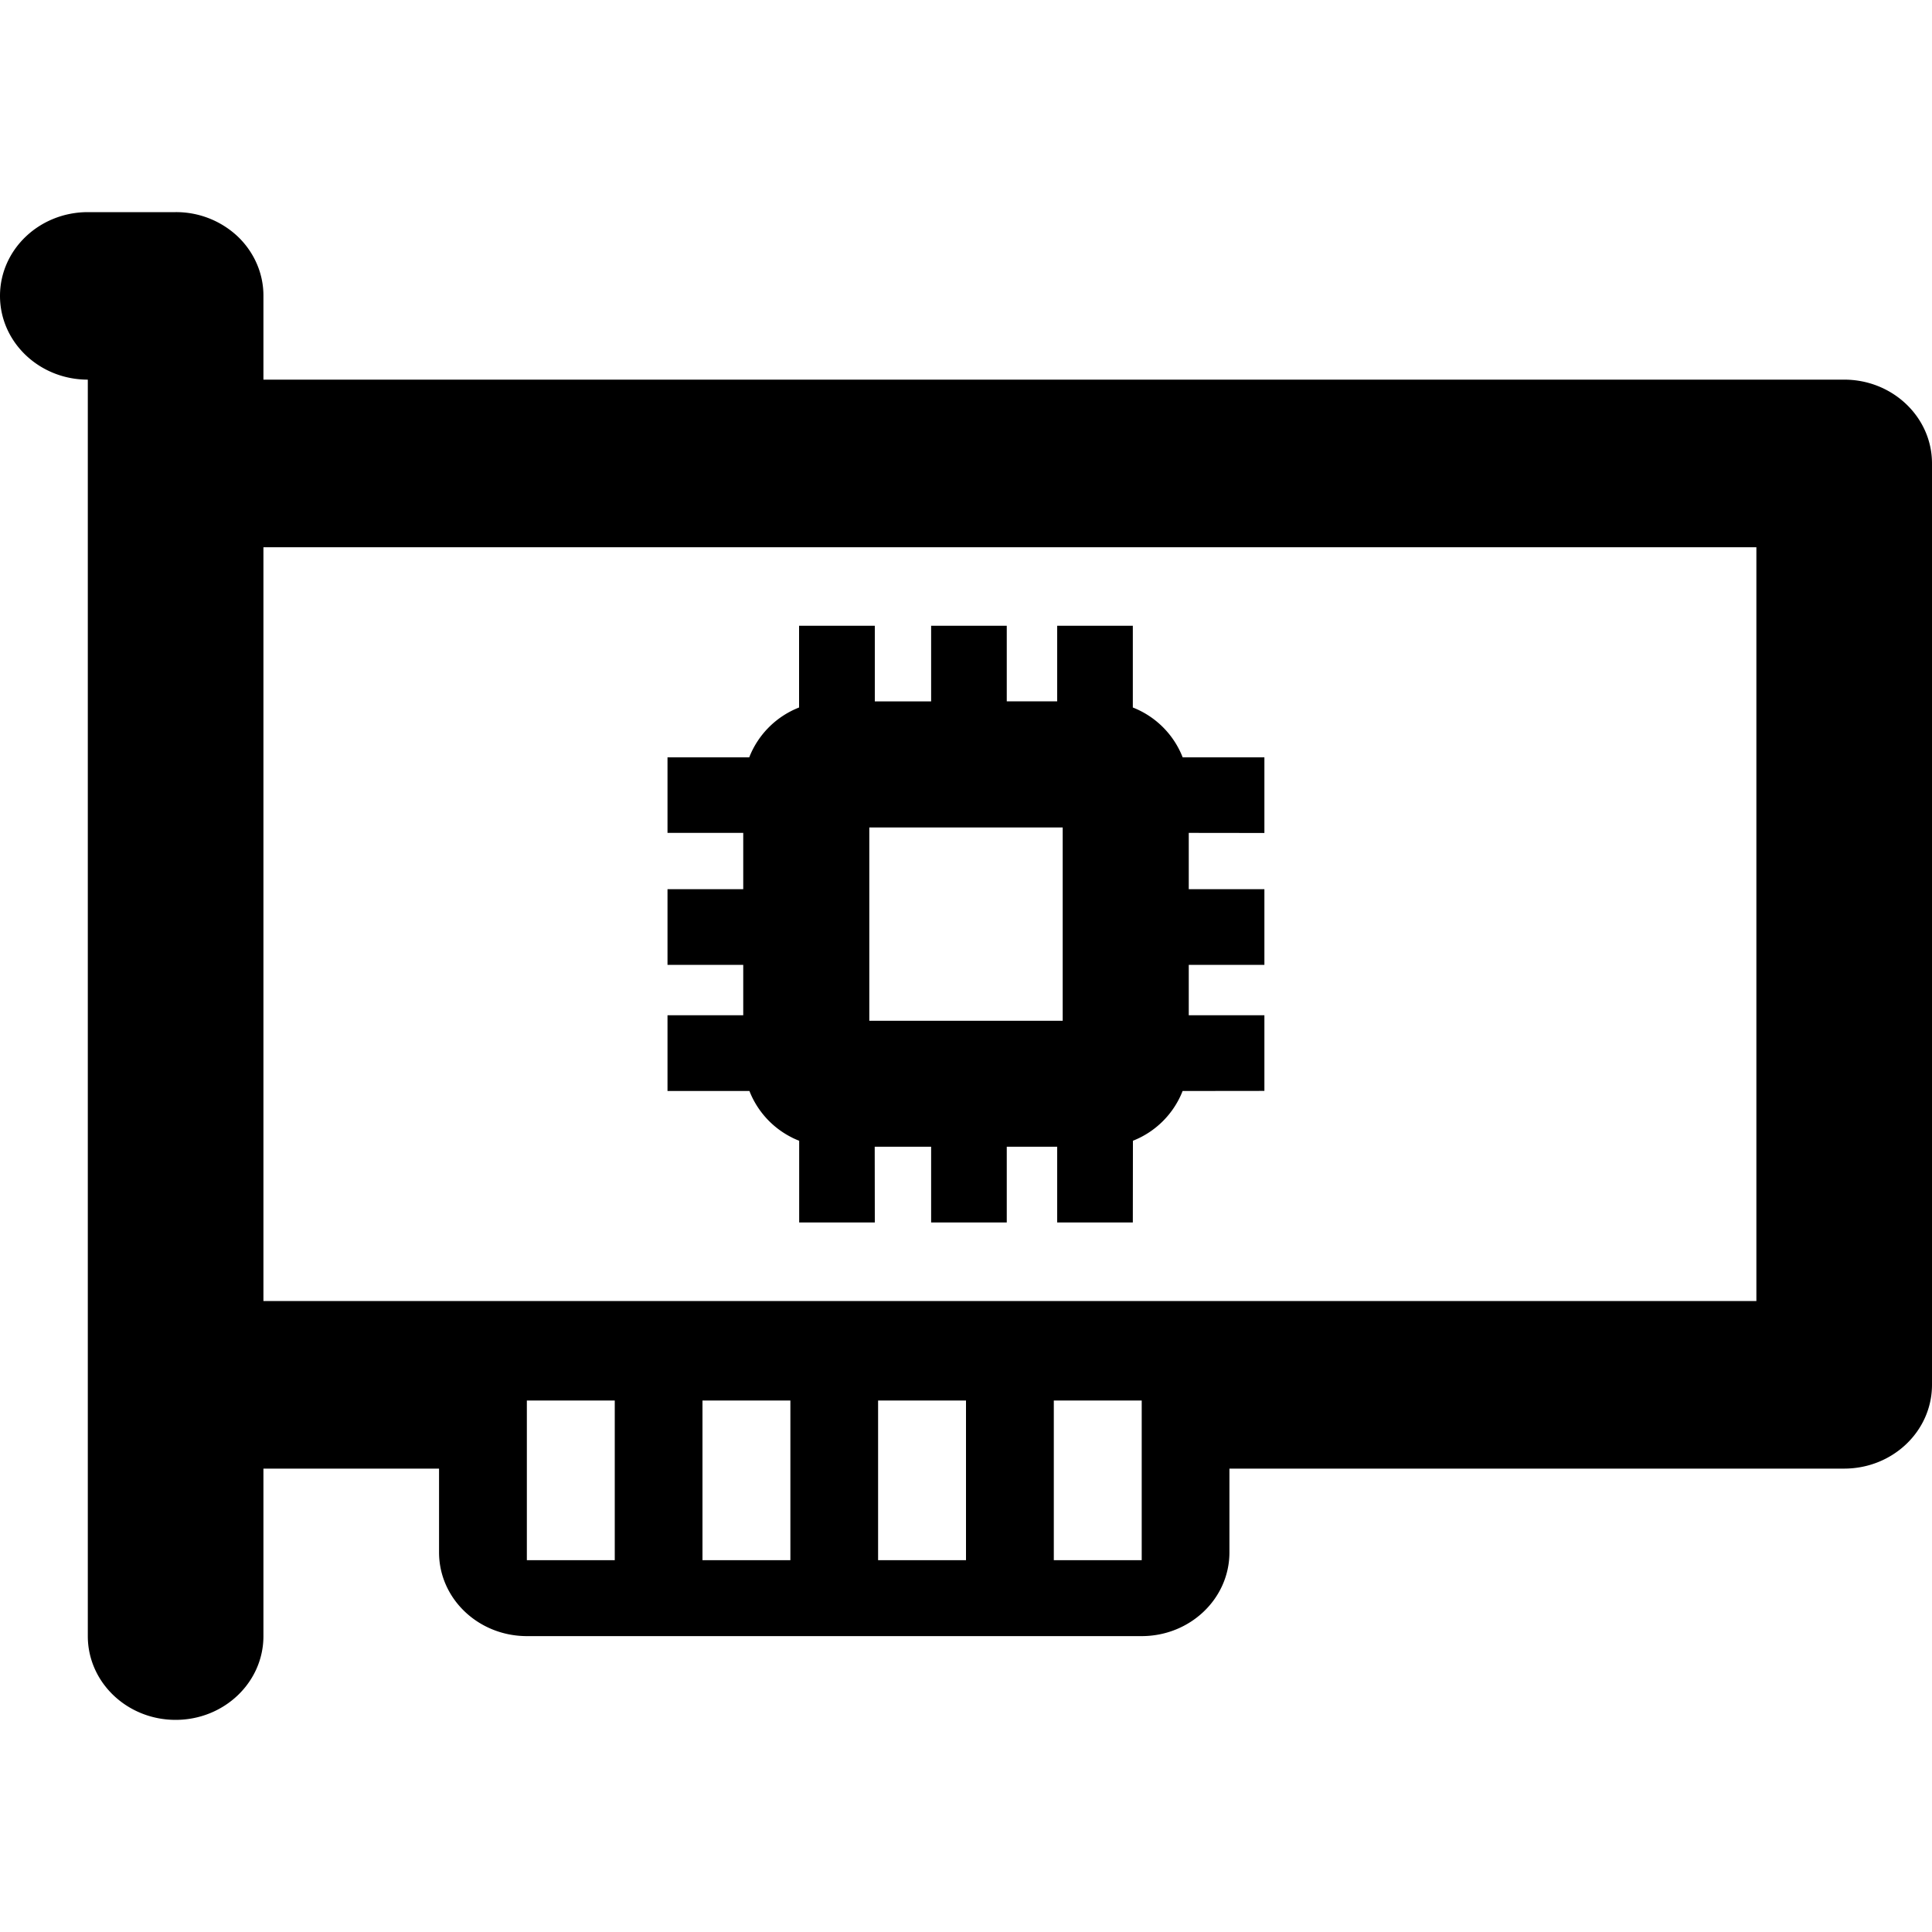 <svg xmlns="http://www.w3.org/2000/svg" width="20" height="20" viewBox="0 0 20 20">
    <g fill="none" fill-rule="evenodd">
        <path d="M0 0h20v20H0z"/>
        <path fill="#000" fill-rule="nonzero" d="M1.818 2.196a.93.93 0 0 1 .644.253c.17.163.266.384.265.614v.867h16.364c.502 0 .909.389.909.867v9.538c0 .48-.407.868-.91.868h-6.363v.867c0 .479-.407.867-.909.867H5.455c-.503 0-.91-.388-.91-.867v-.867H2.727v1.734c0 .479-.407.867-.909.867s-.909-.388-.909-.867V3.93C.407 3.93 0 3.542 0 3.063s.407-.867.91-.867h.908zm4.546 12.302h-.91v1.653h.91v-1.653zm1.818 0h-.91v1.653h.91v-1.653zm1.818 0h-.91v1.653H10v-1.653zm1.818 0h-.909v1.653h.91v-1.653zm6.364-8.833H2.727v7.803h15.455V5.665zm-9.126.813v.783h.583v-.783h.783v.782h.522v-.782h.783v.846l.02.008a.908.908 0 0 1 .04.018l-.06-.026a.91.91 0 0 1 .516.516h.846v.783l-.783-.001v.583h.783v.783h-.783v.522h.783v.783l-.847.001-.005.012a.909.909 0 0 1-.026.059l.031-.07a.91.91 0 0 1-.514.514l-.001.846h-.783v-.784h-.522v.784h-.783v-.784h-.584l.001.784h-.783v-.846l-.015-.006a.909.909 0 0 1-.06-.027l.075.033a.91.91 0 0 1-.515-.515H6.91v-.784h.784v-.522h-.784v-.783h.784v-.583h-.784V7.84h.846l.006-.013a.908.908 0 0 1 .024-.054l-.03.067a.91.91 0 0 1 .516-.516v-.846h.783zm1.945 2.088H8.999v2.001h2.002V8.566z"/>
    </g>
</svg>
